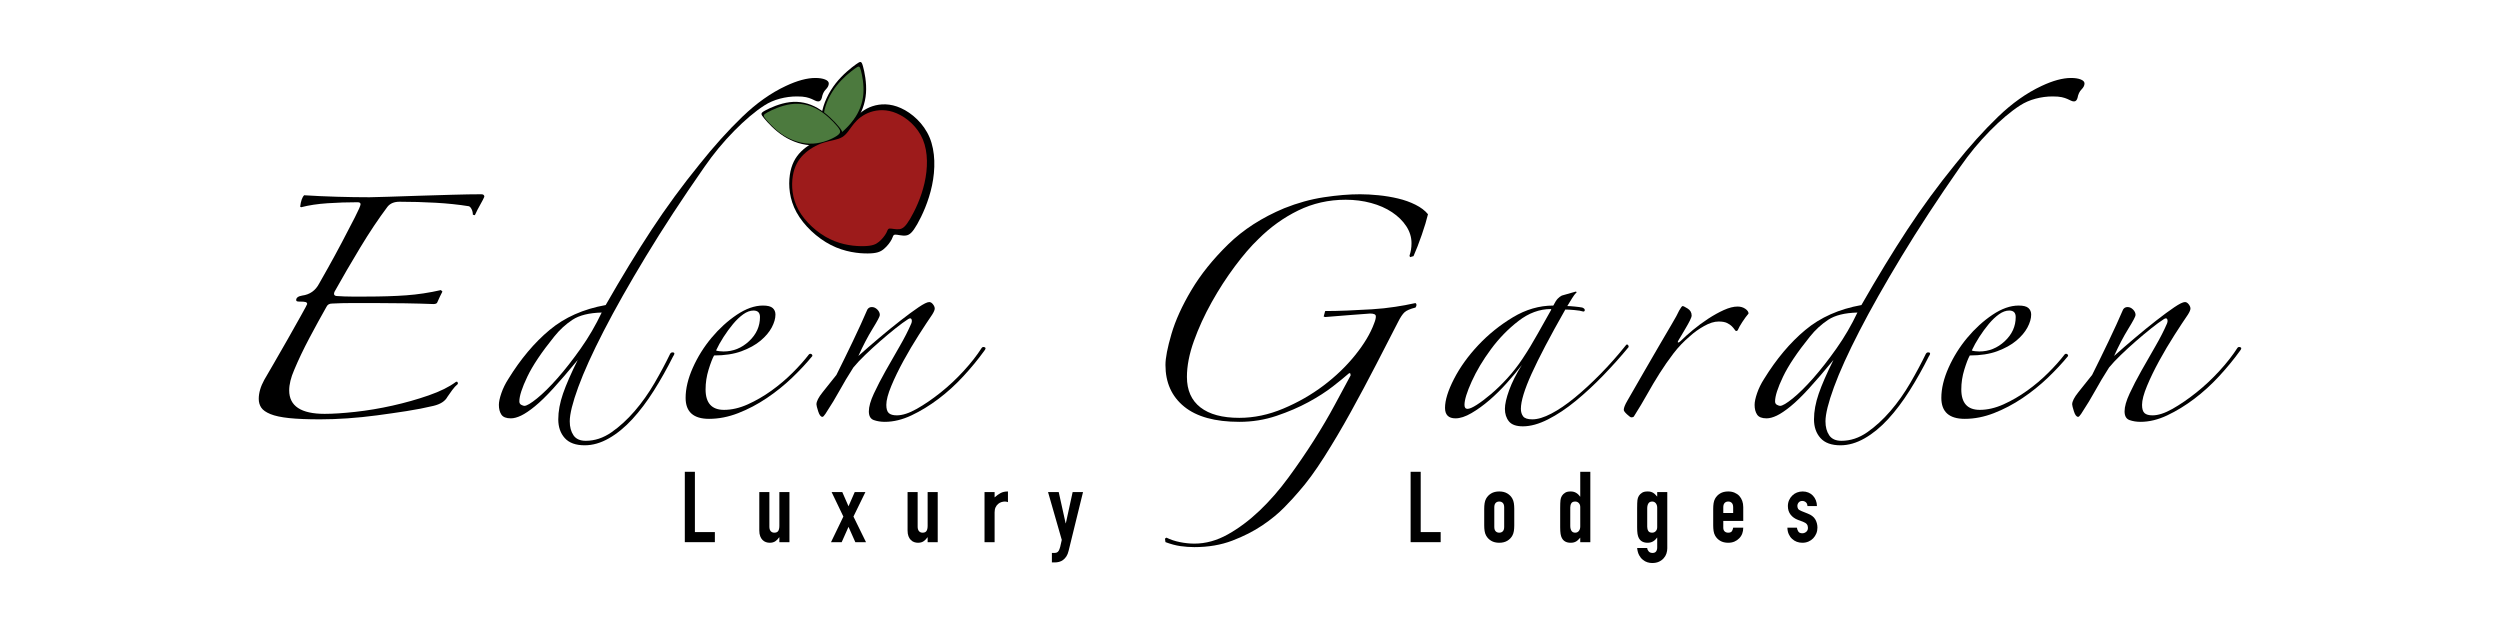 <?xml version="1.0" encoding="UTF-8" standalone="no"?>
<!DOCTYPE svg PUBLIC "-//W3C//DTD SVG 1.1//EN" "http://www.w3.org/Graphics/SVG/1.1/DTD/svg11.dtd">
<!-- Created with Vectornator (http://vectornator.io/) -->
<svg height="100%" stroke-miterlimit="10" style="fill-rule:nonzero;clip-rule:evenodd;stroke-linecap:round;stroke-linejoin:round;" version="1.1" viewBox="0 0 800 200" width="100%" xml:space="preserve" xmlns="http://www.w3.org/2000/svg" xmlns:vectornator="http://vectornator.io" xmlns:xlink="http://www.w3.org/1999/xlink">
<defs/>
<g id="Layer-1" vectornator:layerName="Layer 1">
<path d="M145.884 122.212C146.31 121.999 146.523 122.212 146.523 122.851C145.884 123.383 145.272 124.049 144.686 124.847C144.101 125.646 143.595 126.364 143.169 127.003C142.424 128.387 140.933 129.346 138.697 129.878C136.035 130.517 133.161 131.076 130.073 131.555C126.985 132.034 123.844 132.487 120.65 132.913C117.456 133.338 114.315 133.658 111.227 133.871C108.14 134.084 105.212 134.19 102.443 134.19C98.397 134.19 95.097 134.057 92.541 133.791C89.986 133.525 87.99 133.099 86.552 132.513C85.115 131.928 84.13 131.236 83.598 130.437C83.066 129.638 82.799 128.707 82.799 127.642C82.799 125.726 83.385 123.703 84.556 121.573C84.982 120.828 85.94 119.178 87.431 116.622C88.921 114.067 90.465 111.378 92.062 108.557C93.659 105.735 95.097 103.18 96.374 100.891C97.652 98.602 98.291 97.404 98.291 97.297C98.291 96.978 98.131 96.765 97.812 96.659C97.493 96.552 96.747 96.499 95.576 96.499C95.044 96.499 94.777 96.339 94.777 96.02C94.777 95.275 95.416 94.795 96.694 94.582C99.143 94.263 100.953 92.985 102.124 90.749C102.55 90.004 103.482 88.354 104.919 85.799C106.356 83.243 107.847 80.501 109.391 77.573C110.935 74.645 112.319 71.984 113.543 69.588C114.768 67.192 115.38 65.782 115.38 65.356C115.38 64.93 115.06 64.717 114.422 64.717C111.227 64.717 108.033 64.823 104.839 65.036C101.645 65.249 98.823 65.675 96.374 66.314L96.055 66.154C96.268 64.344 96.694 63.12 97.333 62.481C100.633 62.694 104.12 62.854 107.794 62.96C111.467 63.067 114.954 63.12 118.255 63.12C119.426 63.12 121.449 63.067 124.323 62.96C127.198 62.854 130.419 62.747 133.986 62.641C137.553 62.534 141.146 62.428 144.766 62.321C148.386 62.215 151.474 62.162 154.029 62.162C154.668 62.162 154.988 62.428 154.988 62.96C154.775 63.492 154.349 64.318 153.71 65.436C153.071 66.554 152.485 67.698 151.953 68.869L151.314 68.71C151.314 68.071 151.181 67.485 150.915 66.953C150.649 66.421 150.356 66.101 150.037 65.995C146.736 65.462 143.169 65.09 139.336 64.877C135.503 64.664 131.67 64.557 127.837 64.557C126.134 64.557 124.856 65.09 124.004 66.154C121.129 69.987 118.228 74.326 115.3 79.171C112.372 84.015 109.63 88.727 107.075 93.305C106.649 94.263 106.968 94.742 108.033 94.742C109.524 94.849 111.014 94.902 112.505 94.902C113.996 94.902 115.54 94.902 117.137 94.902C122.034 94.902 126.32 94.769 129.993 94.503C133.666 94.236 137.366 93.677 141.093 92.826L141.572 93.305C141.359 93.731 141.093 94.263 140.773 94.902C140.454 95.541 140.188 96.126 139.975 96.659C139.868 97.085 139.443 97.297 138.697 97.297C135.929 97.191 132.921 97.111 129.674 97.058C126.426 97.005 123.152 96.978 119.852 96.978C117.403 96.978 115.007 96.978 112.665 96.978C110.429 96.978 108.299 97.031 106.276 97.138C105.425 97.138 104.839 97.457 104.52 98.096C102.71 101.29 100.873 104.644 99.01 108.158C97.146 111.671 95.523 115.078 94.139 118.379C93.074 120.828 92.541 123.011 92.541 124.927C92.541 129.931 96.321 132.433 103.881 132.433C106.543 132.433 109.817 132.22 113.703 131.795C117.589 131.369 121.555 130.703 125.601 129.798C129.647 128.893 133.507 127.802 137.18 126.524C140.853 125.247 143.755 123.809 145.884 122.212Z" fill="#000000" fill-rule="nonzero" opacity="1" stroke="none"/>
<path d="M265.21 26.706C265.21 27.345 264.89 27.984 264.252 28.623C263.613 29.262 263.187 30.167 262.974 31.338C262.761 32.083 262.388 32.456 261.856 32.456C261.537 32.456 261.217 32.376 260.898 32.216C260.578 32.057 260.179 31.87 259.7 31.657C259.221 31.444 258.635 31.258 257.943 31.098C257.251 30.939 256.266 30.859 254.989 30.859C253.178 30.859 251.368 31.098 249.558 31.577C247.748 32.057 246.098 32.775 244.607 33.733C241.626 35.65 238.405 38.365 234.945 41.879C231.485 45.392 228.317 49.225 225.442 53.378C218.309 63.599 212.054 73.155 206.677 82.045C201.3 90.936 196.801 98.895 193.181 105.922C189.561 112.949 186.846 118.938 185.036 123.889C183.226 128.84 182.321 132.487 182.321 134.829C182.321 136.639 182.72 138.13 183.519 139.301C184.317 140.472 185.622 141.058 187.432 141.058C190.307 141.058 193.048 140.153 195.657 138.343C198.265 136.533 200.741 134.27 203.083 131.555C205.426 128.84 207.555 125.832 209.472 122.531C211.388 119.231 213.038 116.143 214.423 113.268C214.635 112.842 214.982 112.683 215.461 112.789C215.94 112.896 215.913 113.322 215.381 114.067C213.464 117.9 211.415 121.547 209.232 125.007C207.049 128.467 204.76 131.502 202.365 134.11C199.969 136.719 197.467 138.769 194.858 140.259C192.25 141.75 189.668 142.495 187.112 142.495C184.238 142.495 182.108 141.723 180.724 140.179C179.34 138.635 178.648 136.639 178.648 134.19C178.648 131.635 179.154 128.893 180.165 125.965C181.177 123.037 182.747 119.444 184.876 115.185C181.895 118.805 179.287 121.839 177.051 124.288C174.815 126.737 172.845 128.654 171.142 130.038C169.438 131.422 167.974 132.407 166.75 132.992C165.525 133.578 164.434 133.871 163.476 133.871C161.985 133.871 160.973 133.472 160.441 132.673C159.909 131.874 159.643 130.836 159.643 129.559C159.643 128.6 159.909 127.349 160.441 125.805C160.973 124.262 161.719 122.744 162.677 121.254C166.616 114.865 171.008 109.648 175.853 105.602C180.697 101.556 186.686 98.895 193.82 97.617C198.931 88.673 203.829 80.635 208.513 73.501C213.198 66.367 218.309 59.393 223.845 52.579C228.424 46.83 232.975 41.772 237.5 37.407C242.026 33.041 246.684 29.741 251.475 27.505C255.095 25.801 258.236 24.95 260.898 24.95C262.175 24.95 263.214 25.109 264.012 25.429C264.811 25.748 265.21 26.174 265.21 26.706ZM192.542 100.013C188.497 100.119 185.382 100.891 183.2 102.328C181.017 103.766 179.074 105.549 177.37 107.679C173.324 112.683 170.449 116.968 168.746 120.535C167.042 124.102 166.191 126.737 166.191 128.441C166.191 128.973 166.404 129.346 166.829 129.559C167.255 129.772 167.575 129.878 167.788 129.878C168.533 129.878 169.89 129.08 171.86 127.482C173.83 125.885 176.013 123.729 178.408 121.014C180.804 118.299 183.279 115.132 185.835 111.512C188.39 107.892 190.626 104.059 192.542 100.013Z" fill="#000000" fill-rule="nonzero" opacity="1" stroke="none"/>
<path d="M259.963 113.907C258.153 116.143 255.997 118.459 253.495 120.855C250.993 123.25 248.278 125.433 245.35 127.403C242.422 129.372 239.387 130.969 236.246 132.194C233.105 133.418 229.991 134.03 226.903 134.03C221.899 134.03 219.397 131.795 219.397 127.323C219.397 124.341 220.169 121.121 221.713 117.66C223.257 114.2 225.253 111.006 227.702 108.078C230.151 105.15 232.839 102.701 235.767 100.731C238.695 98.761 241.49 97.777 244.152 97.777C245.642 97.777 246.68 98.043 247.266 98.575C247.852 99.108 248.144 99.8 248.144 100.651C248.144 101.929 247.745 103.313 246.947 104.804C246.148 106.294 244.95 107.705 243.353 109.036C241.756 110.367 239.733 111.485 237.284 112.39C234.835 113.295 231.907 113.747 228.5 113.747C227.968 114.706 227.382 116.223 226.744 118.299C226.105 120.375 225.785 122.478 225.785 124.608C225.785 128.973 227.755 131.156 231.694 131.156C234.143 131.156 236.672 130.57 239.281 129.399C241.889 128.228 244.418 126.764 246.867 125.007C249.316 123.25 251.578 121.334 253.654 119.257C255.731 117.181 257.461 115.238 258.845 113.428C259.058 113.215 259.297 113.162 259.564 113.268C259.83 113.375 259.963 113.588 259.963 113.907ZM243.194 101.45C243.194 100.066 242.501 99.374 241.117 99.374C240.053 99.374 238.961 99.773 237.843 100.572C236.725 101.37 235.634 102.408 234.569 103.686C233.505 104.964 232.493 106.348 231.535 107.838C230.577 109.329 229.778 110.766 229.139 112.15C229.352 112.257 229.725 112.337 230.257 112.39C230.789 112.443 231.215 112.47 231.535 112.47C234.622 112.47 237.338 111.378 239.68 109.196C242.022 107.013 243.194 104.431 243.194 101.45Z" fill="#000000" fill-rule="nonzero" opacity="1" stroke="none"/>
<path d="M314.926 112.31C313.01 114.972 310.8 117.66 308.298 120.375C305.796 123.09 303.134 125.513 300.313 127.642C297.491 129.772 294.616 131.528 291.688 132.913C288.76 134.297 285.912 134.989 283.144 134.989C281.866 134.989 280.695 134.802 279.63 134.43C278.566 134.057 278.033 133.125 278.033 131.635C278.033 130.144 278.566 128.254 279.63 125.965C280.695 123.676 281.946 121.254 283.384 118.698C284.821 116.143 286.312 113.535 287.855 110.873C289.399 108.211 290.65 105.762 291.609 103.526C291.822 102.994 291.848 102.541 291.688 102.169C291.529 101.796 291.183 101.769 290.65 102.089C289.479 102.834 288.095 103.846 286.498 105.123C284.901 106.401 283.277 107.758 281.627 109.196C279.977 110.633 278.379 112.097 276.836 113.588C275.292 115.078 274.041 116.409 273.082 117.581C271.379 120.242 269.915 122.691 268.69 124.927C267.466 127.163 265.949 129.665 264.139 132.433C263.713 133.072 263.393 133.392 263.181 133.392C262.648 133.392 262.196 132.806 261.823 131.635C261.45 130.464 261.264 129.718 261.264 129.399C261.264 128.441 261.929 127.136 263.26 125.486C264.591 123.836 266.055 121.999 267.652 119.976C269.356 116.569 271.113 112.976 272.923 109.196C274.733 105.416 276.277 102.036 277.554 99.054C277.874 98.522 278.353 98.256 278.992 98.256C279.63 98.256 280.216 98.522 280.748 99.054C281.281 99.587 281.547 100.172 281.547 100.811C281.547 101.237 280.775 102.701 279.231 105.203C277.687 107.705 276.17 110.607 274.68 113.907C276.703 112.097 278.912 110.181 281.307 108.158C283.703 106.135 285.992 104.271 288.175 102.568C290.358 100.864 292.274 99.454 293.924 98.336C295.575 97.218 296.719 96.659 297.358 96.659C297.784 96.659 298.183 96.898 298.556 97.377C298.929 97.856 299.115 98.309 299.115 98.735C299.115 99.161 298.849 99.8 298.316 100.651C297.145 102.355 295.708 104.538 294.004 107.199C292.301 109.861 290.677 112.603 289.133 115.424C287.589 118.246 286.285 120.934 285.22 123.49C284.156 126.045 283.623 128.068 283.623 129.559C283.623 130.836 283.889 131.715 284.422 132.194C284.954 132.673 285.806 132.913 286.977 132.913C288.787 132.913 290.917 132.22 293.365 130.836C295.814 129.452 298.343 127.722 300.952 125.646C303.56 123.57 306.036 121.254 308.378 118.698C310.72 116.143 312.637 113.694 314.128 111.352C314.34 111.032 314.66 110.953 315.086 111.112C315.512 111.272 315.458 111.671 314.926 112.31Z" fill="#000000" fill-rule="nonzero" opacity="1" stroke="none"/>
<path d="M372.787 172.361L373.267 172.041C374.544 172.68 375.982 173.159 377.579 173.478C379.176 173.798 380.72 173.958 382.21 173.958C385.83 173.958 389.397 172.973 392.911 171.003C396.424 169.033 399.805 166.505 403.052 163.417C406.3 160.329 409.387 156.789 412.315 152.796C415.243 148.804 417.958 144.837 420.46 140.898C422.963 136.958 425.198 133.152 427.168 129.479C429.138 125.805 430.815 122.691 432.199 120.136C432.199 119.284 431.88 119.178 431.241 119.816C430.283 120.668 428.712 121.946 426.529 123.649C424.347 125.353 421.738 127.03 418.704 128.68C415.669 130.331 412.262 131.795 408.482 133.072C404.703 134.35 400.736 134.989 396.584 134.989C388.812 134.989 382.929 133.365 378.936 130.118C374.944 126.87 372.947 122.425 372.947 116.782C372.947 114.546 373.586 111.245 374.864 106.88C376.141 102.515 378.271 97.83 381.252 92.826C384.233 87.822 388.146 82.95 392.991 78.212C397.835 73.474 403.824 69.615 410.958 66.633C415.217 64.93 419.449 63.759 423.655 63.12C427.86 62.481 431.72 62.162 435.233 62.162C437.044 62.162 439.013 62.268 441.143 62.481C443.272 62.694 445.348 63.04 447.371 63.519C449.394 63.998 451.258 64.664 452.961 65.516C454.665 66.367 455.996 67.379 456.954 68.55C456.528 70.36 455.863 72.569 454.957 75.178C454.052 77.787 453.174 80.049 452.322 81.966L451.204 82.285L451.045 81.806C451.258 81.167 451.417 80.528 451.524 79.889C451.63 79.25 451.683 78.558 451.683 77.813C451.683 75.897 451.124 74.087 450.007 72.383C448.889 70.679 447.371 69.189 445.455 67.911C443.538 66.633 441.302 65.649 438.747 64.957C436.192 64.264 433.477 63.918 430.602 63.918C425.172 63.918 420.114 65.063 415.43 67.352C410.745 69.641 406.486 72.702 402.653 76.535C400.311 78.771 397.808 81.673 395.147 85.24C392.485 88.806 390.009 92.639 387.72 96.739C385.431 100.838 383.541 104.964 382.051 109.116C380.56 113.268 379.815 117.101 379.815 120.615C379.815 124.874 381.252 128.121 384.127 130.357C387.001 132.593 391.154 133.711 396.584 133.711C401.269 133.711 405.954 132.726 410.638 130.756C415.323 128.787 419.609 126.338 423.495 123.41C427.381 120.482 430.762 117.234 433.636 113.668C436.511 110.101 438.534 106.72 439.705 103.526C440.131 102.461 440.318 101.663 440.264 101.131C440.211 100.598 439.599 100.332 438.428 100.332C436.618 100.438 434.488 100.598 432.039 100.811C429.59 101.024 426.929 101.237 424.054 101.45L423.575 101.29L424.054 99.533C426.183 99.533 428.552 99.48 431.161 99.374C433.769 99.267 436.378 99.134 438.987 98.975C441.595 98.815 444.097 98.549 446.493 98.176C448.889 97.803 451.045 97.404 452.961 96.978C453.387 97.297 453.387 97.777 452.961 98.415C451.258 98.841 450.086 99.347 449.448 99.933C448.809 100.518 448.117 101.556 447.371 103.047C445.348 106.987 443.033 111.485 440.424 116.542C437.815 121.6 435.1 126.684 432.279 131.795C429.457 136.905 426.609 141.723 423.734 146.248C420.86 150.773 418.145 154.473 415.589 157.348C414.525 158.626 413.007 160.276 411.038 162.299C409.068 164.322 406.699 166.265 403.931 168.128C401.162 169.992 397.968 171.615 394.348 172.999C390.728 174.384 386.682 175.076 382.21 175.076C380.72 175.076 379.229 174.969 377.738 174.756C376.248 174.543 374.651 174.117 372.947 173.478L372.787 172.361Z" fill="#000000" fill-rule="nonzero" opacity="1" stroke="none"/>
<path d="M521.18 111.032C518.731 114.014 516.043 117.022 513.115 120.056C510.187 123.09 507.232 125.832 504.251 128.281C501.27 130.73 498.315 132.7 495.387 134.19C492.459 135.681 489.771 136.426 487.322 136.426C485.192 136.426 483.702 135.894 482.85 134.829C481.998 133.764 481.572 132.433 481.572 130.836C481.572 129.346 482.025 127.349 482.93 124.847C483.835 122.345 485.192 119.657 487.002 116.782C485.618 118.592 484.021 120.508 482.211 122.531C480.401 124.554 478.538 126.391 476.621 128.041C474.705 129.692 472.788 131.076 470.872 132.194C468.955 133.312 467.252 133.871 465.761 133.871C463.525 133.871 462.407 132.753 462.407 130.517C462.407 128.068 463.366 124.98 465.282 121.254C467.199 117.527 469.781 113.934 473.028 110.473C476.275 107.013 479.975 104.032 484.128 101.53C488.28 99.028 492.592 97.777 497.064 97.777C497.596 96.712 498.076 95.967 498.501 95.541C498.927 95.115 499.353 94.795 499.779 94.582L504.251 93.305L504.57 93.465C504.038 93.997 503.532 94.662 503.053 95.461C502.574 96.259 502.068 97.085 501.536 97.936C502.068 97.936 502.867 97.99 503.932 98.096C504.996 98.203 505.795 98.309 506.327 98.415C506.86 98.628 507.126 98.895 507.126 99.214C507.126 99.533 506.966 99.693 506.647 99.693C506.008 99.48 505.05 99.32 503.772 99.214C502.494 99.108 501.536 99.054 500.897 99.054C495.999 107.679 492.406 114.519 490.117 119.577C487.828 124.634 486.683 128.387 486.683 130.836C486.683 131.795 486.923 132.593 487.402 133.232C487.881 133.871 488.866 134.19 490.356 134.19C492.06 134.19 494.083 133.578 496.425 132.354C498.768 131.129 501.27 129.426 503.932 127.243C506.593 125.06 509.335 122.531 512.157 119.657C514.978 116.782 517.667 113.747 520.222 110.553C520.435 110.234 520.648 110.154 520.861 110.314C521.074 110.473 521.18 110.713 521.18 111.032ZM496.266 98.895C492.646 98.895 489.185 100.172 485.885 102.728C482.584 105.283 479.656 108.291 477.101 111.751C474.545 115.211 472.496 118.645 470.952 122.052C469.408 125.459 468.636 127.962 468.636 129.559C468.636 130.41 468.955 130.836 469.594 130.836C470.233 130.836 471.218 130.41 472.549 129.559C473.88 128.707 475.397 127.562 477.101 126.125C478.804 124.688 480.534 123.011 482.291 121.094C484.048 119.178 485.672 117.101 487.162 114.865C488.866 112.31 490.516 109.595 492.113 106.72C493.71 103.846 495.148 101.29 496.425 99.054L496.266 98.895Z" fill="#000000" fill-rule="nonzero" opacity="1" stroke="none"/>
<path d="M559.534 100.332C558.895 101.077 558.229 101.982 557.537 103.047C556.845 104.112 556.393 104.91 556.18 105.443C556.073 105.762 555.86 105.922 555.541 105.922C555.434 105.922 555.275 105.762 555.062 105.443C554.849 105.123 554.556 104.777 554.183 104.405C553.811 104.032 553.305 103.686 552.666 103.366C552.027 103.047 551.122 102.887 549.951 102.887C548.567 102.887 547.023 103.366 545.32 104.325C543.616 105.283 542.125 106.348 540.848 107.519C538.825 109.222 537.041 111.086 535.497 113.109C533.954 115.132 532.49 117.234 531.105 119.417C529.721 121.6 528.39 123.836 527.113 126.125C525.835 128.414 524.451 130.73 522.96 133.072C522.854 133.392 522.534 133.551 522.002 133.551C521.789 133.551 521.337 133.232 520.645 132.593C519.952 131.954 519.606 131.475 519.606 131.156C519.606 130.517 519.979 129.559 520.724 128.281C522.428 125.3 524.158 122.292 525.915 119.257C527.672 116.223 529.322 113.375 530.866 110.713C532.41 108.051 533.767 105.735 534.938 103.766C536.11 101.796 536.908 100.332 537.334 99.374C537.866 98.415 538.239 97.936 538.452 97.936C538.665 97.936 539.197 98.203 540.049 98.735C540.901 99.267 541.327 100.013 541.327 100.971C541.327 101.29 541.14 101.823 540.768 102.568C540.395 103.313 539.969 104.085 539.49 104.884C539.011 105.682 538.559 106.454 538.133 107.199C537.707 107.945 537.387 108.477 537.174 108.797C536.855 109.329 536.802 109.595 537.015 109.595C537.228 109.595 537.494 109.435 537.813 109.116C538.878 108.051 540.182 106.88 541.726 105.602C543.27 104.325 544.894 103.127 546.597 102.009C548.301 100.891 549.978 99.959 551.628 99.214C553.278 98.469 554.742 98.096 556.02 98.096C556.978 98.096 557.803 98.336 558.495 98.815C559.188 99.294 559.534 99.8 559.534 100.332Z" fill="#000000" fill-rule="nonzero" opacity="1" stroke="none"/>
<path d="M667.041 26.706C667.041 27.345 666.721 27.984 666.083 28.623C665.444 29.262 665.018 30.167 664.805 31.338C664.592 32.083 664.219 32.456 663.687 32.456C663.368 32.456 663.048 32.376 662.729 32.216C662.409 32.057 662.01 31.87 661.531 31.657C661.052 31.444 660.466 31.258 659.774 31.098C659.082 30.939 658.097 30.859 656.82 30.859C655.009 30.859 653.199 31.098 651.389 31.577C649.579 32.057 647.929 32.775 646.438 33.733C643.457 35.65 640.236 38.365 636.776 41.879C633.316 45.392 630.148 49.225 627.273 53.378C620.14 63.599 613.885 73.155 608.508 82.045C603.131 90.936 598.632 98.895 595.012 105.922C591.392 112.949 588.677 118.938 586.867 123.889C585.057 128.84 584.152 132.487 584.152 134.829C584.152 136.639 584.551 138.13 585.35 139.301C586.148 140.472 587.453 141.058 589.263 141.058C592.138 141.058 594.879 140.153 597.488 138.343C600.096 136.533 602.572 134.27 604.914 131.555C607.257 128.84 609.386 125.832 611.303 122.531C613.219 119.231 614.869 116.143 616.254 113.268C616.467 112.842 616.813 112.683 617.292 112.789C617.771 112.896 617.744 113.322 617.212 114.067C615.295 117.9 613.246 121.547 611.063 125.007C608.88 128.467 606.591 131.502 604.196 134.11C601.8 136.719 599.298 138.769 596.689 140.259C594.081 141.75 591.499 142.495 588.943 142.495C586.069 142.495 583.939 141.723 582.555 140.179C581.171 138.635 580.479 136.639 580.479 134.19C580.479 131.635 580.985 128.893 581.996 125.965C583.008 123.037 584.578 119.444 586.707 115.185C583.726 118.805 581.118 121.839 578.882 124.288C576.646 126.737 574.676 128.654 572.973 130.038C571.269 131.422 569.805 132.407 568.581 132.992C567.356 133.578 566.265 133.871 565.307 133.871C563.816 133.871 562.804 133.472 562.272 132.673C561.74 131.874 561.474 130.836 561.474 129.559C561.474 128.6 561.74 127.349 562.272 125.805C562.804 124.262 563.55 122.744 564.508 121.254C568.447 114.865 572.839 109.648 577.684 105.602C582.528 101.556 588.518 98.895 595.651 97.617C600.762 88.673 605.66 80.635 610.344 73.501C615.029 66.367 620.14 59.393 625.676 52.579C630.255 46.83 634.806 41.772 639.331 37.407C643.857 33.041 648.515 29.741 653.306 27.505C656.926 25.801 660.067 24.95 662.729 24.95C664.006 24.95 665.045 25.109 665.843 25.429C666.642 25.748 667.041 26.174 667.041 26.706ZM594.373 100.013C590.328 100.119 587.213 100.891 585.031 102.328C582.848 103.766 580.905 105.549 579.201 107.679C575.155 112.683 572.28 116.968 570.577 120.535C568.873 124.102 568.022 126.737 568.022 128.441C568.022 128.973 568.235 129.346 568.66 129.559C569.086 129.772 569.406 129.878 569.619 129.878C570.364 129.878 571.721 129.08 573.691 127.482C575.661 125.885 577.844 123.729 580.239 121.014C582.635 118.299 585.11 115.132 587.666 111.512C590.221 107.892 592.457 104.059 594.373 100.013Z" fill="#000000" fill-rule="nonzero" opacity="1" stroke="none"/>
<path d="M661.794 113.907C659.984 116.143 657.828 118.459 655.326 120.855C652.824 123.25 650.109 125.433 647.181 127.403C644.253 129.372 641.218 130.969 638.077 132.194C634.936 133.418 631.822 134.03 628.734 134.03C623.73 134.03 621.228 131.795 621.228 127.323C621.228 124.341 622 121.121 623.544 117.66C625.088 114.2 627.084 111.006 629.533 108.078C631.982 105.15 634.67 102.701 637.598 100.731C640.526 98.761 643.321 97.777 645.983 97.777C647.473 97.777 648.511 98.043 649.097 98.575C649.683 99.108 649.975 99.8 649.975 100.651C649.975 101.929 649.576 103.313 648.778 104.804C647.979 106.294 646.781 107.705 645.184 109.036C643.587 110.367 641.564 111.485 639.115 112.39C636.666 113.295 633.738 113.747 630.331 113.747C629.799 114.706 629.213 116.223 628.575 118.299C627.936 120.375 627.616 122.478 627.616 124.608C627.616 128.973 629.586 131.156 633.526 131.156C635.974 131.156 638.503 130.57 641.112 129.399C643.72 128.228 646.249 126.764 648.698 125.007C651.147 123.25 653.409 121.334 655.485 119.257C657.562 117.181 659.292 115.238 660.676 113.428C660.889 113.215 661.128 113.162 661.395 113.268C661.661 113.375 661.794 113.588 661.794 113.907ZM645.025 101.45C645.025 100.066 644.332 99.374 642.948 99.374C641.884 99.374 640.792 99.773 639.674 100.572C638.556 101.37 637.465 102.408 636.4 103.686C635.336 104.964 634.324 106.348 633.366 107.838C632.408 109.329 631.609 110.766 630.97 112.15C631.183 112.257 631.556 112.337 632.088 112.39C632.62 112.443 633.046 112.47 633.366 112.47C636.453 112.47 639.169 111.378 641.511 109.196C643.853 107.013 645.025 104.431 645.025 101.45Z" fill="#000000" fill-rule="nonzero" opacity="1" stroke="none"/>
<path d="M716.757 112.31C714.841 114.972 712.631 117.66 710.129 120.375C707.627 123.09 704.965 125.513 702.144 127.642C699.322 129.772 696.447 131.528 693.519 132.913C690.592 134.297 687.743 134.989 684.975 134.989C683.697 134.989 682.526 134.802 681.462 134.43C680.397 134.057 679.864 133.125 679.864 131.635C679.864 130.144 680.397 128.254 681.462 125.965C682.526 123.676 683.777 121.254 685.215 118.698C686.652 116.143 688.143 113.535 689.686 110.873C691.23 108.211 692.481 105.762 693.44 103.526C693.653 102.994 693.679 102.541 693.519 102.169C693.36 101.796 693.014 101.769 692.481 102.089C691.31 102.834 689.926 103.846 688.329 105.123C686.732 106.401 685.108 107.758 683.458 109.196C681.808 110.633 680.21 112.097 678.667 113.588C677.123 115.078 675.872 116.409 674.913 117.581C673.21 120.242 671.746 122.691 670.521 124.927C669.297 127.163 667.78 129.665 665.97 132.433C665.544 133.072 665.224 133.392 665.012 133.392C664.479 133.392 664.027 132.806 663.654 131.635C663.281 130.464 663.095 129.718 663.095 129.399C663.095 128.441 663.76 127.136 665.091 125.486C666.422 123.836 667.886 121.999 669.483 119.976C671.187 116.569 672.944 112.976 674.754 109.196C676.564 105.416 678.108 102.036 679.385 99.054C679.705 98.522 680.184 98.256 680.823 98.256C681.462 98.256 682.047 98.522 682.579 99.054C683.112 99.587 683.378 100.172 683.378 100.811C683.378 101.237 682.606 102.701 681.062 105.203C679.518 107.705 678.001 110.607 676.511 113.907C678.534 112.097 680.743 110.181 683.138 108.158C685.534 106.135 687.823 104.271 690.006 102.568C692.189 100.864 694.105 99.454 695.755 98.336C697.406 97.218 698.55 96.659 699.189 96.659C699.615 96.659 700.014 96.898 700.387 97.377C700.76 97.856 700.946 98.309 700.946 98.735C700.946 99.161 700.68 99.8 700.147 100.651C698.976 102.355 697.539 104.538 695.835 107.199C694.132 109.861 692.508 112.603 690.964 115.424C689.42 118.246 688.116 120.934 687.051 123.49C685.987 126.045 685.454 128.068 685.454 129.559C685.454 130.836 685.72 131.715 686.253 132.194C686.785 132.673 687.637 132.913 688.808 132.913C690.618 132.913 692.748 132.22 695.196 130.836C697.645 129.452 700.174 127.722 702.783 125.646C705.391 123.57 707.867 121.254 710.209 118.698C712.551 116.143 714.468 113.694 715.959 111.352C716.171 111.032 716.491 110.953 716.917 111.112C717.343 111.272 717.289 111.671 716.757 112.31Z" fill="#000000" fill-rule="nonzero" opacity="1" stroke="none"/>
<g opacity="1">
<path d="M263.714 45.467C263.048 43.767 262.362 40.235 262.9 36.664C263.437 33.092 265.197 29.509 267.438 26.655C269.695 23.787 272.435 21.648 273.922 20.581C275.423 19.499 275.671 19.488 276.155 21.22C276.64 22.952 277.36 26.427 277.119 29.784C276.882 33.114 275.7 36.312 273.639 39.136C271.591 41.975 268.653 44.423 266.854 45.718C265.054 47.012 264.395 47.155 263.714 45.467L263.714 45.467Z" fill="#000000" fill-rule="evenodd" opacity="1" stroke="none"/>
<path d="M264.293 44.015C263.717 42.522 263.137 39.414 263.64 36.261C264.143 33.107 265.727 29.932 267.732 27.396C269.751 24.847 272.192 22.937 273.515 21.983C274.852 21.016 275.071 21.004 275.486 22.526C275.902 24.049 276.512 27.106 276.273 30.068C276.038 33.006 274.968 35.836 273.123 38.344C271.289 40.865 268.67 43.05 267.069 44.208C265.467 45.365 264.882 45.497 264.293 44.015L264.293 44.015Z" fill="#4c7a3e" fill-rule="evenodd" opacity="1" stroke="none"/>
<path d="M269.618 42.589C271.261 41.605 272.149 39.717 273.519 38.021C274.867 36.318 276.684 34.816 279.189 33.989C281.679 33.172 284.849 33.017 288.315 34.601C291.795 36.177 295.565 39.478 297.468 43.985C299.349 48.486 299.336 54.175 298.253 59.317C297.185 64.451 295.047 69.04 293.52 71.727C291.979 74.423 291.062 75.209 289.863 75.365C288.664 75.522 287.183 75.05 286.477 75.082C285.757 75.122 285.799 75.674 285.347 76.585C284.88 77.505 283.919 78.782 282.841 79.673C281.758 80.586 280.562 81.088 277.697 81.104C274.841 81.135 270.308 80.665 265.905 78.41C261.489 76.166 257.189 72.144 254.885 67.934C252.589 63.739 252.261 59.373 252.741 56.011C253.215 52.672 254.483 50.345 256.358 48.477C258.24 46.623 260.72 45.213 263.151 44.453C265.595 43.684 267.983 43.589 269.618 42.589L269.618 42.589Z" fill="#000000" fill-rule="evenodd" opacity="1" stroke="none"/>
<path d="M268.521 43.929C267.014 44.96 263.816 46.362 260.461 46.473C257.105 46.583 253.618 45.4 250.758 43.565C247.884 41.717 245.636 39.218 244.503 37.844C243.355 36.457 243.32 36.196 244.874 35.352C246.427 34.508 249.569 33.081 252.698 32.696C255.8 32.313 258.874 32.957 261.688 34.605C264.515 36.237 267.069 38.888 268.443 40.55C269.817 42.213 270.014 42.885 268.521 43.929L268.521 43.929Z" fill="#000000" fill-rule="evenodd" opacity="1" stroke="none"/>
<path d="M269.529 43.856C271.065 42.933 271.914 41.2 273.208 39.634C274.482 38.062 276.188 36.664 278.521 35.87C280.841 35.084 283.781 34.889 286.972 36.272C290.175 37.647 293.624 40.586 295.325 44.655C297.006 48.718 296.914 53.894 295.839 58.592C294.776 63.281 292.731 67.492 291.277 69.963C289.811 72.441 288.95 73.172 287.836 73.335C286.723 73.498 285.357 73.093 284.702 73.134C284.034 73.183 284.066 73.684 283.633 74.521C283.188 75.365 282.279 76.544 281.267 77.373C280.25 78.222 279.135 78.699 276.479 78.762C273.831 78.838 269.635 78.488 265.585 76.511C261.523 74.543 257.594 70.956 255.517 67.165C253.447 63.387 253.205 59.42 253.696 56.353C254.182 53.307 255.39 51.169 257.154 49.438C258.925 47.718 261.244 46.394 263.508 45.661C265.784 44.92 267.999 44.793 269.529 43.856L269.529 43.856Z" fill="#9d1b1b" fill-rule="evenodd" opacity="1" stroke="none"/>
<path d="M267.835 43.437C266.391 44.423 263.337 45.787 260.156 45.957C256.974 46.128 253.691 45.101 251.011 43.459C248.319 41.804 246.232 39.532 245.181 38.282C244.116 37.019 244.087 36.778 245.574 35.964C247.06 35.15 250.061 33.764 253.032 33.344C255.977 32.925 258.879 33.461 261.518 34.932C264.169 36.387 266.544 38.793 267.818 40.306C269.093 41.819 269.268 42.439 267.835 43.437L267.835 43.437Z" fill="#4c7a3e" fill-rule="evenodd" opacity="1" stroke="none"/>
</g>
<path d="M219.14 173.494L219.14 150.973L222.367 150.973L222.367 170.267L228.756 170.267L228.756 173.494L219.14 173.494Z" fill="#000000" fill-rule="nonzero" opacity="1" stroke="none"/>
<path d="M252.622 157.457L252.622 173.494L249.396 173.494L249.396 171.944L249.333 171.944C248.995 172.45 248.589 172.866 248.115 173.193C247.64 173.52 247.034 173.684 246.296 173.684C245.895 173.684 245.495 173.615 245.094 173.478C244.693 173.341 244.335 173.114 244.019 172.798C243.702 172.482 243.449 172.076 243.26 171.58C243.07 171.085 242.975 170.478 242.975 169.761L242.975 157.457L246.201 157.457L246.201 168.559C246.201 169.15 246.338 169.614 246.612 169.951C246.887 170.288 247.277 170.457 247.783 170.457C248.394 170.457 248.816 170.267 249.048 169.888C249.28 169.508 249.396 168.96 249.396 168.243L249.396 157.457L252.622 157.457Z" fill="#000000" fill-rule="nonzero" opacity="1" stroke="none"/>
<path d="M265.924 173.494L269.878 165.301L266.114 157.457L269.53 157.457L271.522 162.012L273.515 157.457L276.931 157.457L273.104 165.301L277.121 173.494L273.705 173.494L271.522 168.591L269.34 173.494L265.924 173.494Z" fill="#000000" fill-rule="nonzero" opacity="1" stroke="none"/>
<path d="M300.07 157.457L300.07 173.494L296.844 173.494L296.844 171.944L296.781 171.944C296.443 172.45 296.037 172.866 295.563 173.193C295.088 173.52 294.482 173.684 293.744 173.684C293.343 173.684 292.943 173.615 292.542 173.478C292.141 173.341 291.783 173.114 291.467 172.798C291.15 172.482 290.897 172.076 290.707 171.58C290.518 171.085 290.423 170.478 290.423 169.761L290.423 157.457L293.649 157.457L293.649 168.559C293.649 169.15 293.786 169.614 294.06 169.951C294.334 170.288 294.725 170.457 295.231 170.457C295.842 170.457 296.264 170.267 296.496 169.888C296.728 169.508 296.844 168.96 296.844 168.243L296.844 157.457L300.07 157.457Z" fill="#000000" fill-rule="nonzero" opacity="1" stroke="none"/>
<path d="M315.048 173.494L315.048 157.457L318.274 157.457L318.274 159.165C318.928 158.575 319.571 158.111 320.204 157.773C320.837 157.436 321.617 157.267 322.545 157.267L322.545 160.683C322.228 160.557 321.901 160.493 321.564 160.493C321.227 160.493 320.863 160.551 320.473 160.667C320.083 160.783 319.729 160.978 319.413 161.253C319.076 161.527 318.802 161.885 318.591 162.328C318.38 162.771 318.274 163.319 318.274 163.973L318.274 173.494L315.048 173.494Z" fill="#000000" fill-rule="nonzero" opacity="1" stroke="none"/>
<path d="M335.372 157.457L338.788 157.457L341.002 167.452L341.065 167.452L343.248 157.457L346.569 157.457L341.951 176.277C341.782 176.994 341.545 177.585 341.239 178.049C340.933 178.513 340.58 178.892 340.18 179.187C339.779 179.483 339.352 179.688 338.899 179.804C338.445 179.92 337.976 179.978 337.491 179.978L336.605 179.978L336.605 176.942L337.333 176.942C337.649 176.942 337.923 176.899 338.155 176.815C338.387 176.731 338.598 176.541 338.788 176.246C338.957 175.95 339.115 175.534 339.262 174.996C339.41 174.459 339.579 173.715 339.768 172.766L335.372 157.457Z" fill="#000000" fill-rule="nonzero" opacity="1" stroke="none"/>
<path d="M451.398 173.494L451.398 150.973L454.625 150.973L454.625 170.267L461.014 170.267L461.014 173.494L451.398 173.494Z" fill="#000000" fill-rule="nonzero" opacity="1" stroke="none"/>
<path d="M474.948 162.834C474.948 162.18 474.991 161.579 475.075 161.031C475.159 160.483 475.317 159.998 475.549 159.576C475.929 158.88 476.472 158.321 477.178 157.9C477.885 157.478 478.744 157.267 479.756 157.267C480.768 157.267 481.628 157.478 482.334 157.9C483.041 158.321 483.584 158.88 483.963 159.576C484.195 159.998 484.353 160.483 484.438 161.031C484.522 161.579 484.564 162.18 484.564 162.834L484.564 168.117C484.564 168.77 484.522 169.371 484.438 169.919C484.353 170.468 484.195 170.953 483.963 171.374C483.584 172.07 483.041 172.629 482.334 173.051C481.628 173.473 480.768 173.684 479.756 173.684C478.744 173.684 477.885 173.473 477.178 173.051C476.472 172.629 475.929 172.07 475.549 171.374C475.317 170.953 475.159 170.468 475.075 169.919C474.991 169.371 474.948 168.77 474.948 168.117L474.948 162.834ZM478.175 168.623C478.175 169.234 478.317 169.693 478.602 169.999C478.886 170.304 479.271 170.457 479.756 170.457C480.241 170.457 480.626 170.304 480.911 169.999C481.195 169.693 481.338 169.234 481.338 168.623L481.338 162.328C481.338 161.717 481.195 161.258 480.911 160.952C480.626 160.646 480.241 160.493 479.756 160.493C479.271 160.493 478.886 160.646 478.602 160.952C478.317 161.258 478.175 161.717 478.175 162.328L478.175 168.623Z" fill="#000000" fill-rule="nonzero" opacity="1" stroke="none"/>
<path d="M502.484 168.275C502.484 168.928 502.61 169.456 502.863 169.856C503.116 170.257 503.517 170.457 504.065 170.457C504.55 170.457 504.94 170.273 505.236 169.904C505.531 169.535 505.679 169.055 505.679 168.464L505.679 162.233C505.679 161.727 505.526 161.311 505.22 160.984C504.914 160.657 504.529 160.493 504.065 160.493C503.454 160.493 503.037 160.683 502.816 161.063C502.594 161.442 502.484 161.885 502.484 162.391L502.484 168.275ZM505.679 173.494L505.679 172.039C505.468 172.271 505.267 172.487 505.078 172.687C504.888 172.888 504.677 173.061 504.445 173.209C504.213 173.357 503.949 173.473 503.654 173.557C503.359 173.641 503.011 173.684 502.61 173.684C501.261 173.684 500.322 173.177 499.795 172.165C499.605 171.807 499.468 171.364 499.384 170.837C499.3 170.31 499.257 169.603 499.257 168.717L499.257 162.613C499.257 161.453 499.289 160.599 499.352 160.051C499.479 158.996 499.974 158.205 500.839 157.678C501.24 157.404 501.841 157.267 502.642 157.267C503.275 157.267 503.839 157.409 504.334 157.694C504.83 157.979 505.257 158.385 505.615 158.912L505.679 158.912L505.679 150.973L508.905 150.973L508.905 173.494L505.679 173.494Z" fill="#000000" fill-rule="nonzero" opacity="1" stroke="none"/>
<path d="M527.109 175.36C527.13 175.74 527.283 176.098 527.568 176.435C527.853 176.773 528.269 176.942 528.817 176.942C529.344 176.942 529.724 176.778 529.956 176.451C530.188 176.124 530.304 175.708 530.304 175.202L530.304 172.039L530.241 172.039C529.882 172.566 529.455 172.972 528.96 173.257C528.464 173.541 527.889 173.684 527.236 173.684C525.886 173.684 524.948 173.177 524.421 172.165C524.231 171.807 524.094 171.364 524.009 170.837C523.925 170.31 523.883 169.603 523.883 168.717L523.883 162.613C523.883 161.453 523.914 160.599 523.978 160.051C524.104 158.996 524.6 158.205 525.464 157.678C525.865 157.404 526.466 157.267 527.267 157.267C527.668 157.267 528.011 157.309 528.295 157.394C528.58 157.478 528.838 157.594 529.07 157.742C529.302 157.889 529.513 158.063 529.703 158.263C529.893 158.464 530.093 158.68 530.304 158.912L530.304 157.457L533.53 157.457L533.53 175.455C533.53 176.003 533.441 176.557 533.261 177.116C533.082 177.674 532.792 178.175 532.392 178.618C531.991 179.082 531.485 179.456 530.873 179.741C530.262 180.026 529.534 180.168 528.691 180.168C528.206 180.168 527.7 180.089 527.172 179.931C526.645 179.772 526.16 179.504 525.717 179.124C525.254 178.766 524.858 178.286 524.531 177.685C524.204 177.084 523.988 176.309 523.883 175.36L527.109 175.36ZM527.109 168.559C527.109 169.065 527.22 169.508 527.441 169.888C527.663 170.267 528.079 170.457 528.691 170.457C529.155 170.457 529.54 170.294 529.845 169.967C530.151 169.64 530.304 169.224 530.304 168.717L530.304 162.486C530.304 161.896 530.156 161.416 529.861 161.047C529.566 160.678 529.176 160.493 528.691 160.493C528.142 160.493 527.742 160.694 527.489 161.094C527.236 161.495 527.109 162.022 527.109 162.676L527.109 168.559Z" fill="#000000" fill-rule="nonzero" opacity="1" stroke="none"/>
<path d="M557.839 166.693L551.45 166.693L551.45 168.876C551.45 169.382 551.592 169.772 551.877 170.046C552.162 170.32 552.546 170.457 553.031 170.457C553.643 170.457 554.049 170.278 554.249 169.919C554.45 169.561 554.571 169.203 554.613 168.844L557.839 168.844C557.839 170.257 557.407 171.396 556.543 172.26C556.121 172.703 555.615 173.051 555.024 173.304C554.434 173.557 553.77 173.684 553.031 173.684C552.019 173.684 551.16 173.473 550.454 173.051C549.747 172.629 549.204 172.07 548.825 171.374C548.593 170.953 548.434 170.468 548.35 169.919C548.266 169.371 548.224 168.77 548.224 168.117L548.224 162.834C548.224 162.18 548.266 161.579 548.35 161.031C548.434 160.483 548.593 159.998 548.825 159.576C549.204 158.88 549.747 158.321 550.454 157.9C551.16 157.478 552.019 157.267 553.031 157.267C553.77 157.267 554.439 157.394 555.04 157.647C555.641 157.9 556.152 158.248 556.574 158.69C557.418 159.639 557.839 160.831 557.839 162.265L557.839 166.693ZM551.45 164.163L554.613 164.163L554.613 162.328C554.613 161.717 554.471 161.258 554.186 160.952C553.901 160.646 553.516 160.493 553.031 160.493C552.546 160.493 552.162 160.646 551.877 160.952C551.592 161.258 551.45 161.717 551.45 162.328L551.45 164.163Z" fill="#000000" fill-rule="nonzero" opacity="1" stroke="none"/>
<path d="M578.384 161.948C578.363 161.4 578.189 160.989 577.862 160.715C577.536 160.441 577.161 160.304 576.74 160.304C576.233 160.304 575.843 160.467 575.569 160.794C575.295 161.121 575.158 161.495 575.158 161.917C575.158 162.212 575.232 162.502 575.379 162.787C575.527 163.071 575.907 163.33 576.518 163.562L578.416 164.321C579.618 164.785 580.446 165.417 580.899 166.219C581.352 167.02 581.579 167.895 581.579 168.844C581.579 169.519 581.458 170.146 581.215 170.726C580.973 171.306 580.641 171.817 580.219 172.26C579.797 172.703 579.291 173.051 578.701 173.304C578.11 173.557 577.467 173.684 576.771 173.684C575.464 173.684 574.367 173.272 573.482 172.45C573.039 172.049 572.68 171.548 572.406 170.947C572.132 170.346 571.984 169.645 571.963 168.844L575 168.844C575.063 169.287 575.216 169.698 575.459 170.078C575.701 170.457 576.128 170.647 576.74 170.647C577.204 170.647 577.62 170.494 577.989 170.188C578.358 169.883 578.543 169.456 578.543 168.907C578.543 168.464 578.427 168.085 578.195 167.769C577.963 167.452 577.541 167.178 576.929 166.946L575.379 166.377C574.367 165.997 573.571 165.433 572.991 164.685C572.411 163.936 572.121 163.024 572.121 161.948C572.121 161.274 572.248 160.646 572.501 160.066C572.754 159.487 573.102 158.986 573.545 158.564C573.967 158.142 574.462 157.821 575.032 157.599C575.601 157.378 576.212 157.267 576.866 157.267C577.52 157.267 578.126 157.383 578.685 157.615C579.244 157.847 579.723 158.174 580.124 158.596C580.525 159.017 580.841 159.518 581.073 160.098C581.305 160.678 581.421 161.295 581.421 161.948L578.384 161.948Z" fill="#000000" fill-rule="nonzero" opacity="1" stroke="none"/>
</g>
</svg>
